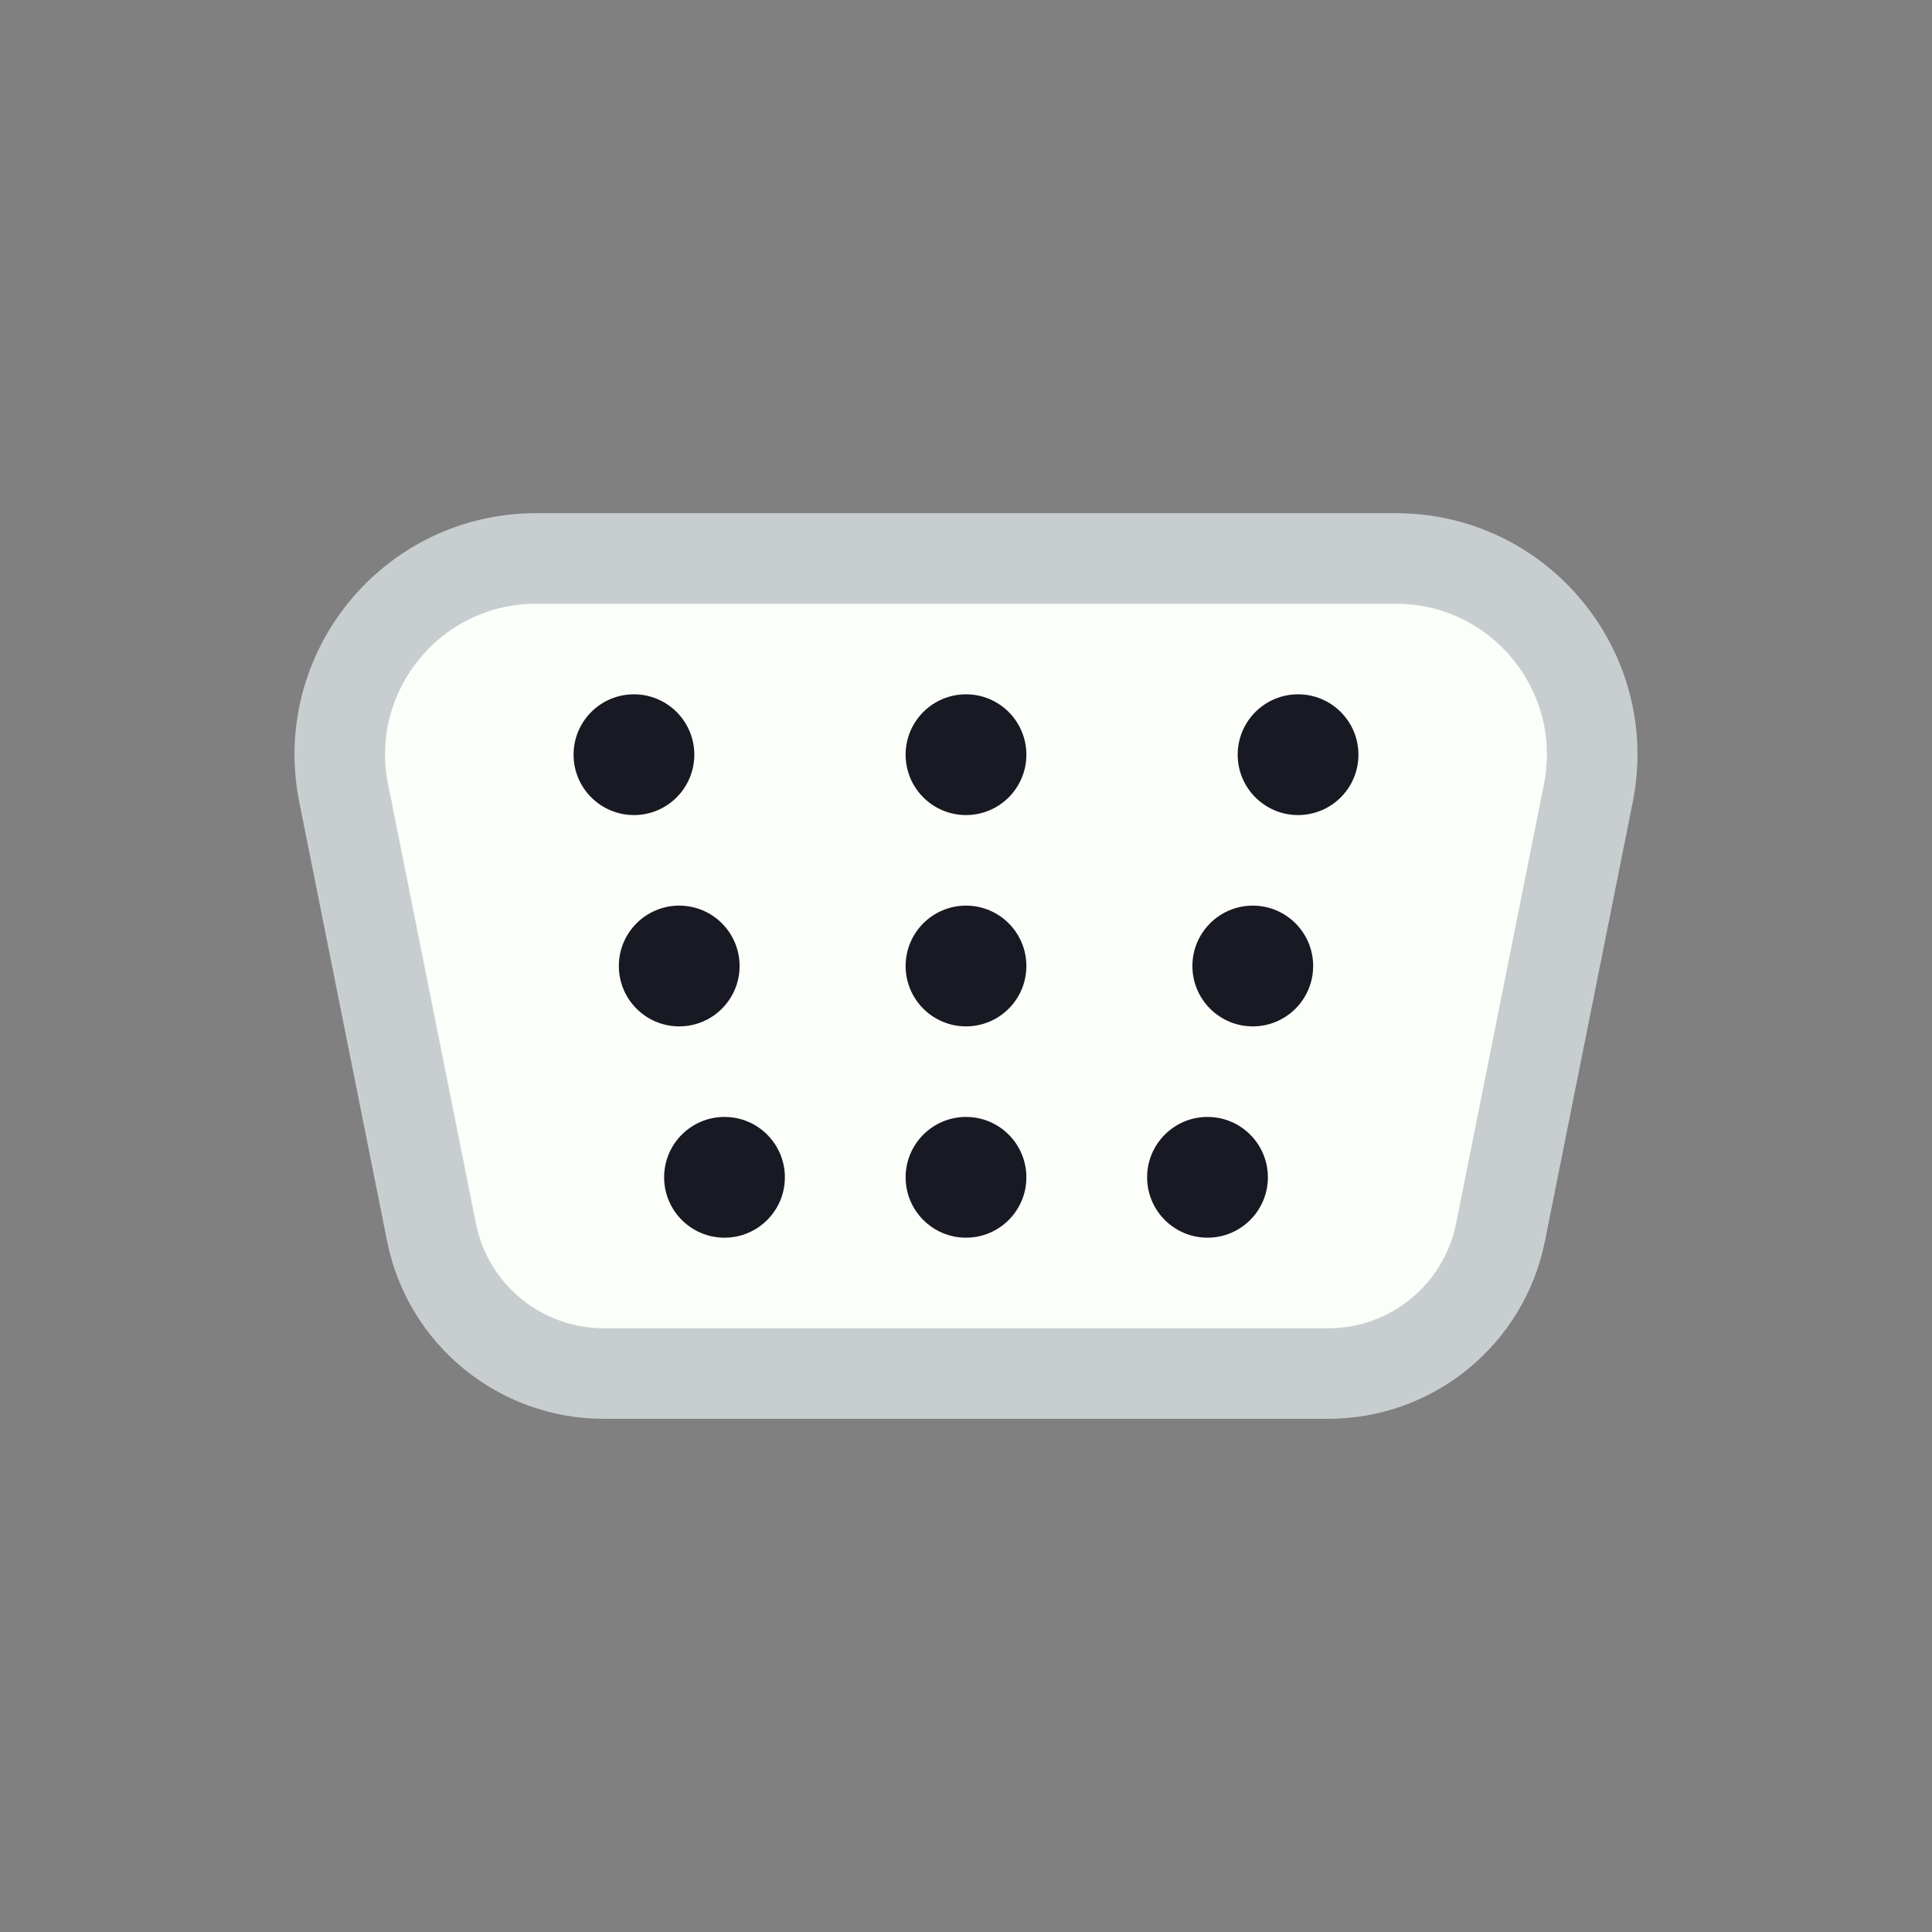 <svg width="128" height="128" viewBox="0 0 128 128" fill="none" xmlns="http://www.w3.org/2000/svg">
<rect x="0" y="0" width="128" height="128" fill="#808080" stroke="none"/>
<path d="M22.769 52.55L28.588 81.645C29.676 87.084 34.453 91 40 91H64H88C93.547 91 98.324 87.084 99.412 81.645L105.231 52.55C106.84 44.505 100.687 37 92.483 37H35.517C27.313 37 21.16 44.505 22.769 52.55Z" fill="#FBFEF9" stroke="#C8CED0" stroke-width="6"/>
<circle cx="42" cy="50" r="4" fill="#191923"/>
<circle cx="64" cy="50" r="4" fill="#191923"/>
<circle cx="86" cy="50" r="4" fill="#191923"/>
<circle cx="45" cy="64" r="4" fill="#191923"/>
<circle cx="64" cy="64" r="4" fill="#191923"/>
<circle cx="83" cy="64" r="4" fill="#191923"/>
<circle cx="48" cy="78" r="4" fill="#191923"/>
<circle cx="64" cy="78" r="4" fill="#191923"/>
<circle cx="80" cy="78" r="4" fill="#191923"/>
</svg>
